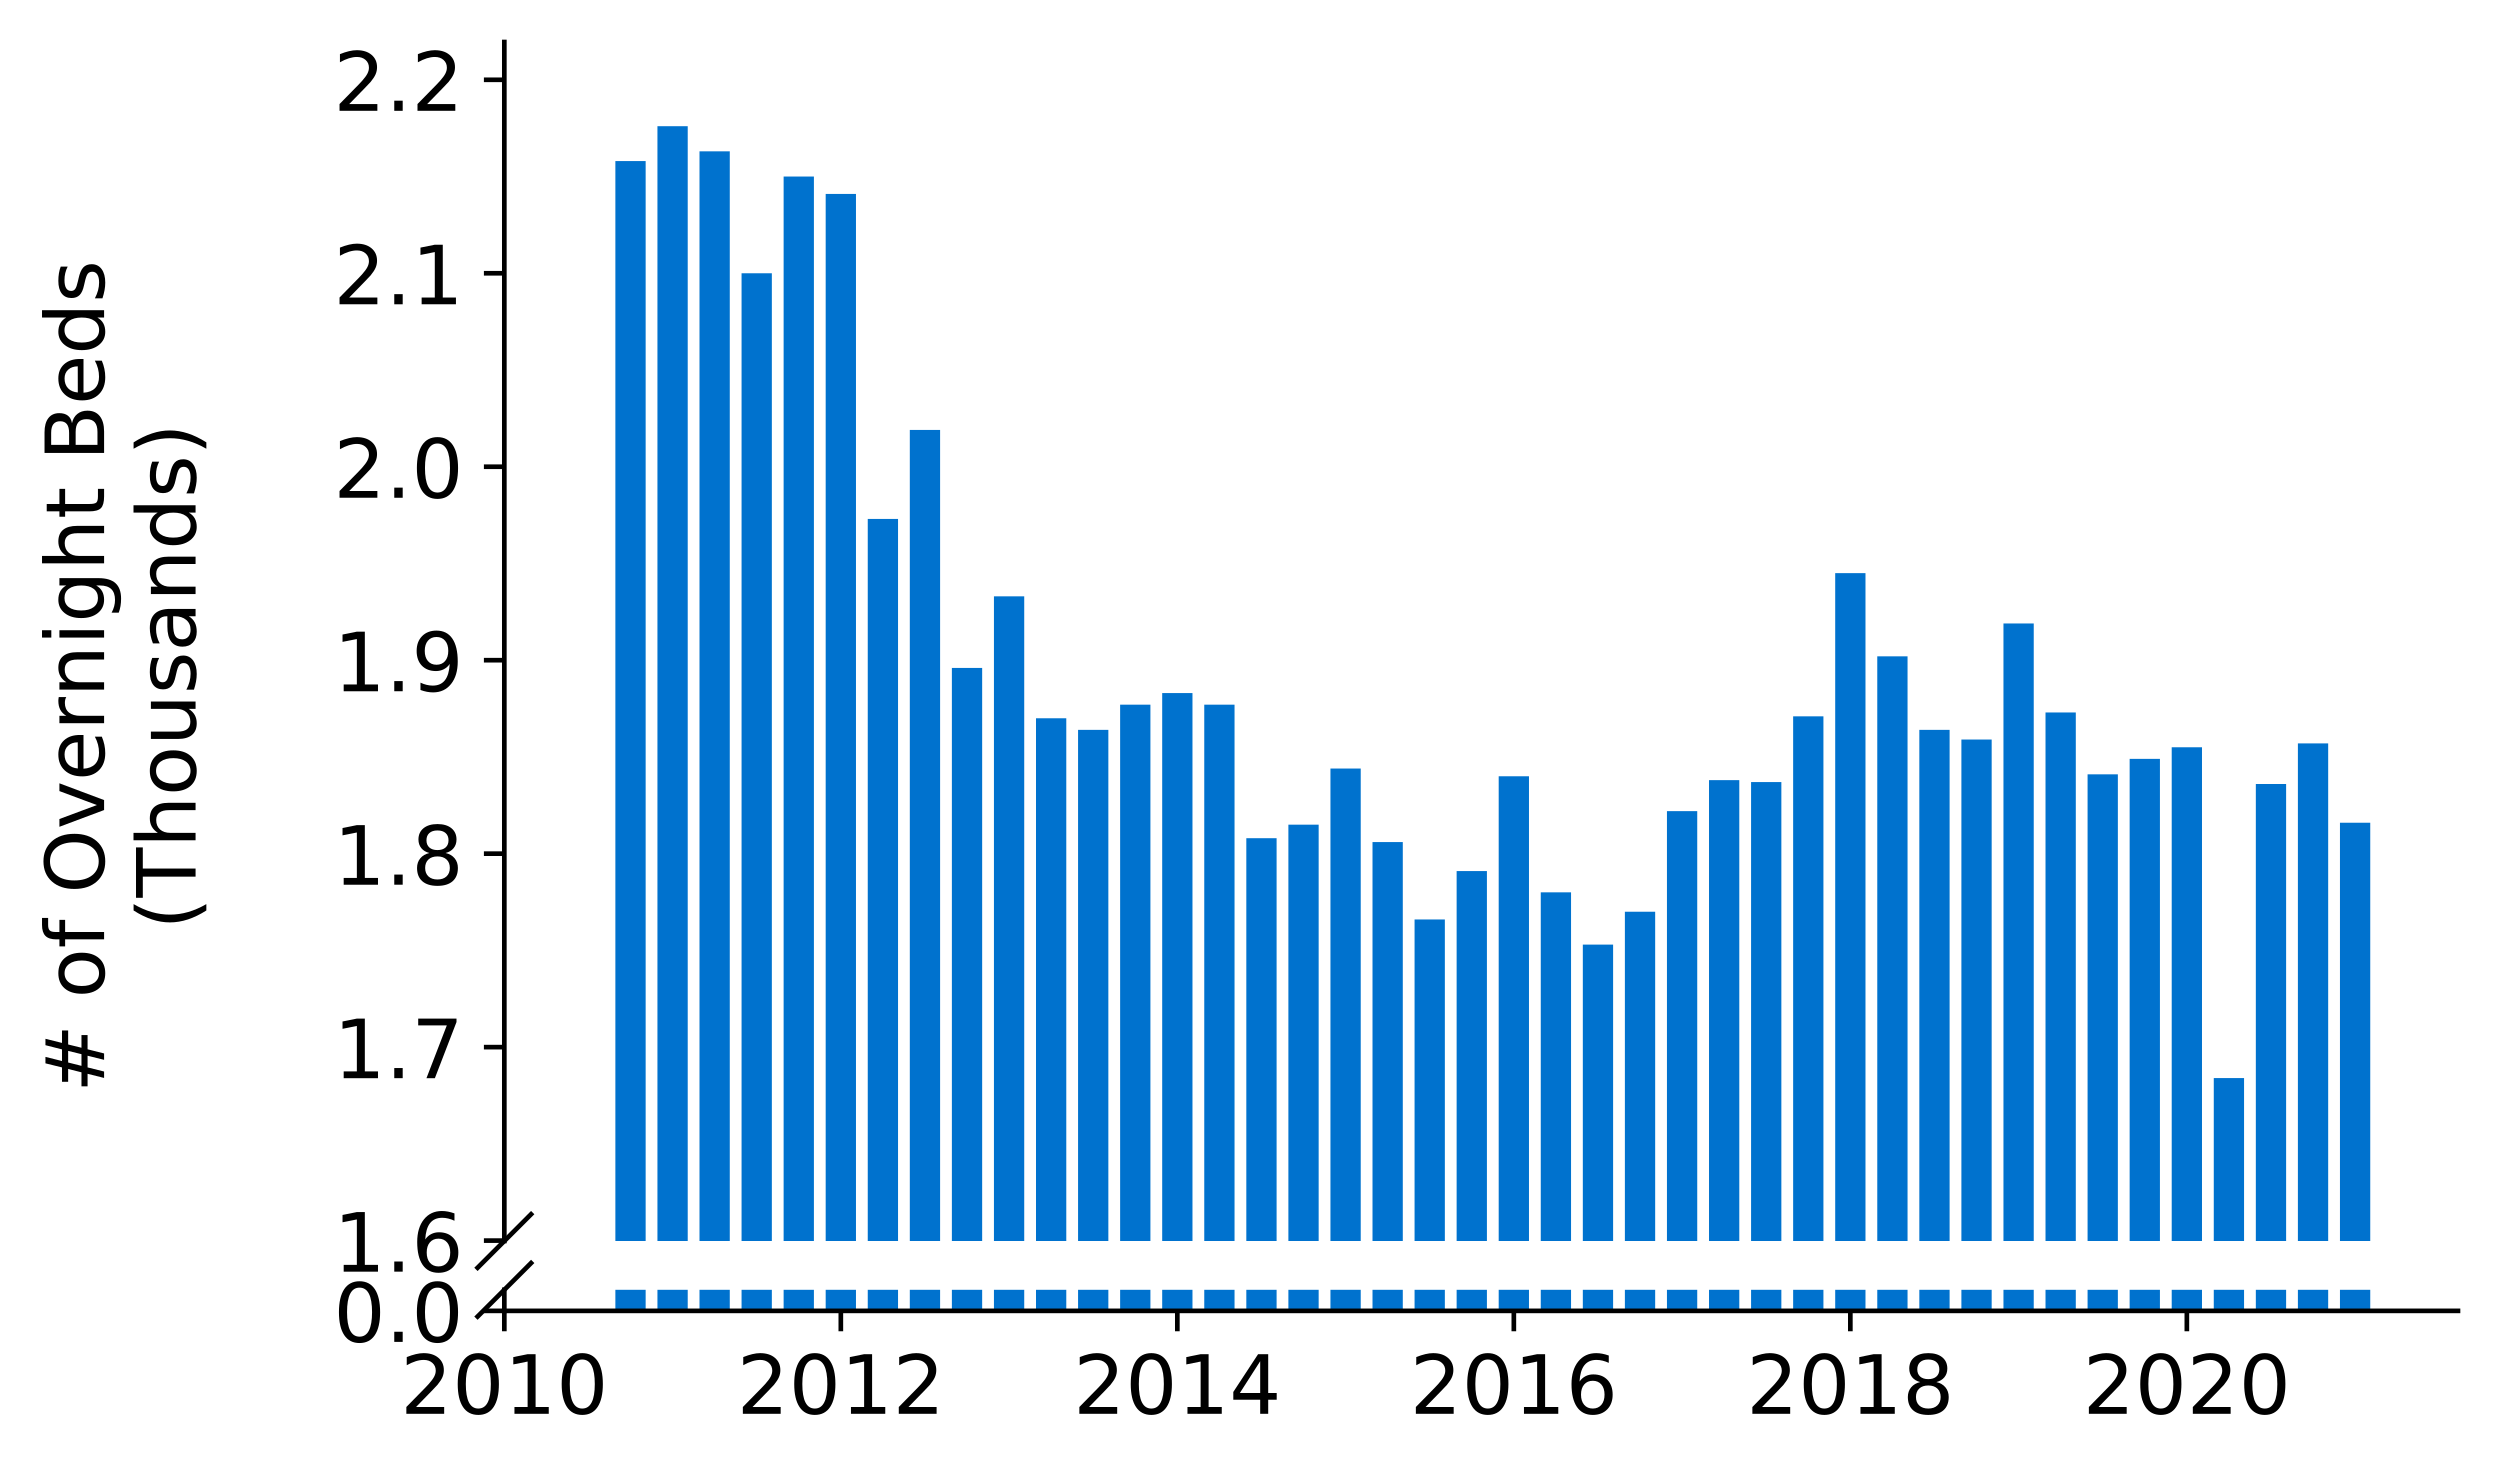 <?xml version="1.0" encoding="utf-8" standalone="no"?>
<!DOCTYPE svg PUBLIC "-//W3C//DTD SVG 1.1//EN"
  "http://www.w3.org/Graphics/SVG/1.1/DTD/svg11.dtd">
<!-- Created with matplotlib (https://matplotlib.org/) -->
<svg height="252.389pt" version="1.1" viewBox="0 0 428.426 252.389" width="428.426pt" xmlns="http://www.w3.org/2000/svg" xmlns:xlink="http://www.w3.org/1999/xlink">
 <defs>
  <style type="text/css">
*{stroke-linecap:butt;stroke-linejoin:round;}
  </style>
 </defs>
 <g id="figure_1">
  <g id="patch_1">
   <path d="M 0 252.389 
L 428.426 252.389 
L 428.426 0 
L 0 0 
z
" style="fill:#ffffff;"/>
  </g>
  <g id="axes_1">
   <g id="patch_2">
    <path d="M 86.426 212.67 
L 421.226 212.67 
L 421.226 7.2 
L 86.426 7.2 
z
" style="fill:#ffffff;"/>
   </g>
   <g id="patch_3">
    <path clip-path="url(#peb03b96dc3)" d="M 401 743.087 
L 406.19 743.087 
L 406.19 140.988 
L 401 140.988 
z
" style="fill:#0072ce;"/>
   </g>
   <g id="patch_4">
    <path clip-path="url(#peb03b96dc3)" d="M 393.791 743.087 
L 398.981 743.087 
L 398.981 127.394 
L 393.791 127.394 
z
" style="fill:#0072ce;"/>
   </g>
   <g id="patch_5">
    <path clip-path="url(#peb03b96dc3)" d="M 386.583 743.087 
L 391.773 743.087 
L 391.773 134.357 
L 386.583 134.357 
z
" style="fill:#0072ce;"/>
   </g>
   <g id="patch_6">
    <path clip-path="url(#peb03b96dc3)" d="M 379.375 743.087 
L 384.565 743.087 
L 384.565 184.753 
L 379.375 184.753 
z
" style="fill:#0072ce;"/>
   </g>
   <g id="patch_7">
    <path clip-path="url(#peb03b96dc3)" d="M 372.166 743.087 
L 377.356 743.087 
L 377.356 128.057 
L 372.166 128.057 
z
" style="fill:#0072ce;"/>
   </g>
   <g id="patch_8">
    <path clip-path="url(#peb03b96dc3)" d="M 364.958 743.087 
L 370.148 743.087 
L 370.148 130.047 
L 364.958 130.047 
z
" style="fill:#0072ce;"/>
   </g>
   <g id="patch_9">
    <path clip-path="url(#peb03b96dc3)" d="M 357.749 743.087 
L 362.939 743.087 
L 362.939 132.699 
L 357.749 132.699 
z
" style="fill:#0072ce;"/>
   </g>
   <g id="patch_10">
    <path clip-path="url(#peb03b96dc3)" d="M 350.541 743.087 
L 355.731 743.087 
L 355.731 122.09 
L 350.541 122.09 
z
" style="fill:#0072ce;"/>
   </g>
   <g id="patch_11">
    <path clip-path="url(#peb03b96dc3)" d="M 343.333 743.087 
L 348.523 743.087 
L 348.523 106.838 
L 343.333 106.838 
z
" style="fill:#0072ce;"/>
   </g>
   <g id="patch_12">
    <path clip-path="url(#peb03b96dc3)" d="M 336.124 743.087 
L 341.314 743.087 
L 341.314 126.731 
L 336.124 126.731 
z
" style="fill:#0072ce;"/>
   </g>
   <g id="patch_13">
    <path clip-path="url(#peb03b96dc3)" d="M 328.916 743.087 
L 334.106 743.087 
L 334.106 125.073 
L 328.916 125.073 
z
" style="fill:#0072ce;"/>
   </g>
   <g id="patch_14">
    <path clip-path="url(#peb03b96dc3)" d="M 321.708 743.087 
L 326.898 743.087 
L 326.898 112.475 
L 321.708 112.475 
z
" style="fill:#0072ce;"/>
   </g>
   <g id="patch_15">
    <path clip-path="url(#peb03b96dc3)" d="M 314.499 743.087 
L 319.689 743.087 
L 319.689 98.218 
L 314.499 98.218 
z
" style="fill:#0072ce;"/>
   </g>
   <g id="patch_16">
    <path clip-path="url(#peb03b96dc3)" d="M 307.291 743.087 
L 312.481 743.087 
L 312.481 122.753 
L 307.291 122.753 
z
" style="fill:#0072ce;"/>
   </g>
   <g id="patch_17">
    <path clip-path="url(#peb03b96dc3)" d="M 300.082 743.087 
L 305.272 743.087 
L 305.272 134.025 
L 300.082 134.025 
z
" style="fill:#0072ce;"/>
   </g>
   <g id="patch_18">
    <path clip-path="url(#peb03b96dc3)" d="M 292.874 743.087 
L 298.064 743.087 
L 298.064 133.694 
L 292.874 133.694 
z
" style="fill:#0072ce;"/>
   </g>
   <g id="patch_19">
    <path clip-path="url(#peb03b96dc3)" d="M 285.666 743.087 
L 290.856 743.087 
L 290.856 138.999 
L 285.666 138.999 
z
" style="fill:#0072ce;"/>
   </g>
   <g id="patch_20">
    <path clip-path="url(#peb03b96dc3)" d="M 278.457 743.087 
L 283.647 743.087 
L 283.647 156.239 
L 278.457 156.239 
z
" style="fill:#0072ce;"/>
   </g>
   <g id="patch_21">
    <path clip-path="url(#peb03b96dc3)" d="M 271.249 743.087 
L 276.439 743.087 
L 276.439 161.876 
L 271.249 161.876 
z
" style="fill:#0072ce;"/>
   </g>
   <g id="patch_22">
    <path clip-path="url(#peb03b96dc3)" d="M 264.041 743.087 
L 269.231 743.087 
L 269.231 152.924 
L 264.041 152.924 
z
" style="fill:#0072ce;"/>
   </g>
   <g id="patch_23">
    <path clip-path="url(#peb03b96dc3)" d="M 256.832 743.087 
L 262.022 743.087 
L 262.022 133.031 
L 256.832 133.031 
z
" style="fill:#0072ce;"/>
   </g>
   <g id="patch_24">
    <path clip-path="url(#peb03b96dc3)" d="M 249.624 743.087 
L 254.814 743.087 
L 254.814 149.277 
L 249.624 149.277 
z
" style="fill:#0072ce;"/>
   </g>
   <g id="patch_25">
    <path clip-path="url(#peb03b96dc3)" d="M 242.415 743.087 
L 247.605 743.087 
L 247.605 157.566 
L 242.415 157.566 
z
" style="fill:#0072ce;"/>
   </g>
   <g id="patch_26">
    <path clip-path="url(#peb03b96dc3)" d="M 235.207 743.087 
L 240.397 743.087 
L 240.397 144.304 
L 235.207 144.304 
z
" style="fill:#0072ce;"/>
   </g>
   <g id="patch_27">
    <path clip-path="url(#peb03b96dc3)" d="M 227.999 743.087 
L 233.189 743.087 
L 233.189 131.705 
L 227.999 131.705 
z
" style="fill:#0072ce;"/>
   </g>
   <g id="patch_28">
    <path clip-path="url(#peb03b96dc3)" d="M 220.79 743.087 
L 225.98 743.087 
L 225.98 141.32 
L 220.79 141.32 
z
" style="fill:#0072ce;"/>
   </g>
   <g id="patch_29">
    <path clip-path="url(#peb03b96dc3)" d="M 213.582 743.087 
L 218.772 743.087 
L 218.772 143.64 
L 213.582 143.64 
z
" style="fill:#0072ce;"/>
   </g>
   <g id="patch_30">
    <path clip-path="url(#peb03b96dc3)" d="M 206.374 743.087 
L 211.564 743.087 
L 211.564 120.763 
L 206.374 120.763 
z
" style="fill:#0072ce;"/>
   </g>
   <g id="patch_31">
    <path clip-path="url(#peb03b96dc3)" d="M 199.165 743.087 
L 204.355 743.087 
L 204.355 118.774 
L 199.165 118.774 
z
" style="fill:#0072ce;"/>
   </g>
   <g id="patch_32">
    <path clip-path="url(#peb03b96dc3)" d="M 191.957 743.087 
L 197.147 743.087 
L 197.147 120.763 
L 191.957 120.763 
z
" style="fill:#0072ce;"/>
   </g>
   <g id="patch_33">
    <path clip-path="url(#peb03b96dc3)" d="M 184.748 743.087 
L 189.939 743.087 
L 189.939 125.073 
L 184.748 125.073 
z
" style="fill:#0072ce;"/>
   </g>
   <g id="patch_34">
    <path clip-path="url(#peb03b96dc3)" d="M 177.54 743.087 
L 182.73 743.087 
L 182.73 123.084 
L 177.54 123.084 
z
" style="fill:#0072ce;"/>
   </g>
   <g id="patch_35">
    <path clip-path="url(#peb03b96dc3)" d="M 170.332 743.087 
L 175.522 743.087 
L 175.522 102.196 
L 170.332 102.196 
z
" style="fill:#0072ce;"/>
   </g>
   <g id="patch_36">
    <path clip-path="url(#peb03b96dc3)" d="M 163.123 743.087 
L 168.313 743.087 
L 168.313 114.464 
L 163.123 114.464 
z
" style="fill:#0072ce;"/>
   </g>
   <g id="patch_37">
    <path clip-path="url(#peb03b96dc3)" d="M 155.915 743.087 
L 161.105 743.087 
L 161.105 73.683 
L 155.915 73.683 
z
" style="fill:#0072ce;"/>
   </g>
   <g id="patch_38">
    <path clip-path="url(#peb03b96dc3)" d="M 148.707 743.087 
L 153.897 743.087 
L 153.897 88.934 
L 148.707 88.934 
z
" style="fill:#0072ce;"/>
   </g>
   <g id="patch_39">
    <path clip-path="url(#peb03b96dc3)" d="M 141.498 743.087 
L 146.688 743.087 
L 146.688 33.233 
L 141.498 33.233 
z
" style="fill:#0072ce;"/>
   </g>
   <g id="patch_40">
    <path clip-path="url(#peb03b96dc3)" d="M 134.29 743.087 
L 139.48 743.087 
L 139.48 30.25 
L 134.29 30.25 
z
" style="fill:#0072ce;"/>
   </g>
   <g id="patch_41">
    <path clip-path="url(#peb03b96dc3)" d="M 127.082 743.087 
L 132.272 743.087 
L 132.272 46.827 
L 127.082 46.827 
z
" style="fill:#0072ce;"/>
   </g>
   <g id="patch_42">
    <path clip-path="url(#peb03b96dc3)" d="M 119.873 743.087 
L 125.063 743.087 
L 125.063 25.939 
L 119.873 25.939 
z
" style="fill:#0072ce;"/>
   </g>
   <g id="patch_43">
    <path clip-path="url(#peb03b96dc3)" d="M 112.665 743.087 
L 117.855 743.087 
L 117.855 21.629 
L 112.665 21.629 
z
" style="fill:#0072ce;"/>
   </g>
   <g id="patch_44">
    <path clip-path="url(#peb03b96dc3)" d="M 105.456 743.087 
L 110.646 743.087 
L 110.646 27.597 
L 105.456 27.597 
z
" style="fill:#0072ce;"/>
   </g>
   <g id="matplotlib.axis_1">
    <g id="xtick_1"/>
    <g id="xtick_2"/>
    <g id="xtick_3"/>
    <g id="xtick_4"/>
    <g id="xtick_5"/>
    <g id="xtick_6"/>
   </g>
   <g id="matplotlib.axis_2">
    <g id="ytick_1">
     <g id="line2d_1">
      <defs>
       <path d="M 0 0 
L -3.5 0 
" id="mc87a496e4c" style="stroke:#000000;stroke-width:0.8;"/>
      </defs>
      <g>
       <use style="stroke:#000000;stroke-width:0.8;" x="86.426" xlink:href="#mc87a496e4c" y="212.603"/>
      </g>
     </g>
     <g id="text_1">
      <!-- 1.6 -->
      <defs>
       <path d="M 12.406 8.297 
L 28.516 8.297 
L 28.516 63.922 
L 10.984 60.406 
L 10.984 69.391 
L 28.422 72.906 
L 38.281 72.906 
L 38.281 8.297 
L 54.391 8.297 
L 54.391 0 
L 12.406 0 
z
" id="DejaVuSans-49"/>
       <path d="M 10.688 12.406 
L 21 12.406 
L 21 0 
L 10.688 0 
z
" id="DejaVuSans-46"/>
       <path d="M 33.016 40.375 
Q 26.375 40.375 22.484 35.828 
Q 18.609 31.297 18.609 23.391 
Q 18.609 15.531 22.484 10.953 
Q 26.375 6.391 33.016 6.391 
Q 39.656 6.391 43.531 10.953 
Q 47.406 15.531 47.406 23.391 
Q 47.406 31.297 43.531 35.828 
Q 39.656 40.375 33.016 40.375 
z
M 52.594 71.297 
L 52.594 62.312 
Q 48.875 64.062 45.094 64.984 
Q 41.312 65.922 37.594 65.922 
Q 27.828 65.922 22.672 59.328 
Q 17.531 52.734 16.797 39.406 
Q 19.672 43.656 24.016 45.922 
Q 28.375 48.188 33.594 48.188 
Q 44.578 48.188 50.953 41.516 
Q 57.328 34.859 57.328 23.391 
Q 57.328 12.156 50.688 5.359 
Q 44.047 -1.422 33.016 -1.422 
Q 20.359 -1.422 13.672 8.266 
Q 6.984 17.969 6.984 36.375 
Q 6.984 53.656 15.188 63.938 
Q 23.391 74.219 37.203 74.219 
Q 40.922 74.219 44.703 73.484 
Q 48.484 72.75 52.594 71.297 
z
" id="DejaVuSans-54"/>
      </defs>
      <g transform="translate(57.162 217.922)scale(0.14 -0.14)">
       <use xlink:href="#DejaVuSans-49"/>
       <use x="63.623" xlink:href="#DejaVuSans-46"/>
       <use x="95.41" xlink:href="#DejaVuSans-54"/>
      </g>
     </g>
    </g>
    <g id="ytick_2">
     <g id="line2d_2">
      <g>
       <use style="stroke:#000000;stroke-width:0.8;" x="86.426" xlink:href="#mc87a496e4c" y="179.448"/>
      </g>
     </g>
     <g id="text_2">
      <!-- 1.7 -->
      <defs>
       <path d="M 8.203 72.906 
L 55.078 72.906 
L 55.078 68.703 
L 28.609 0 
L 18.312 0 
L 43.219 64.594 
L 8.203 64.594 
z
" id="DejaVuSans-55"/>
      </defs>
      <g transform="translate(57.162 184.767)scale(0.14 -0.14)">
       <use xlink:href="#DejaVuSans-49"/>
       <use x="63.623" xlink:href="#DejaVuSans-46"/>
       <use x="95.41" xlink:href="#DejaVuSans-55"/>
      </g>
     </g>
    </g>
    <g id="ytick_3">
     <g id="line2d_3">
      <g>
       <use style="stroke:#000000;stroke-width:0.8;" x="86.426" xlink:href="#mc87a496e4c" y="146.293"/>
      </g>
     </g>
     <g id="text_3">
      <!-- 1.8 -->
      <defs>
       <path d="M 31.781 34.625 
Q 24.75 34.625 20.719 30.859 
Q 16.703 27.094 16.703 20.516 
Q 16.703 13.922 20.719 10.156 
Q 24.75 6.391 31.781 6.391 
Q 38.812 6.391 42.859 10.172 
Q 46.922 13.969 46.922 20.516 
Q 46.922 27.094 42.891 30.859 
Q 38.875 34.625 31.781 34.625 
z
M 21.922 38.812 
Q 15.578 40.375 12.031 44.719 
Q 8.5 49.078 8.5 55.328 
Q 8.5 64.062 14.719 69.141 
Q 20.953 74.219 31.781 74.219 
Q 42.672 74.219 48.875 69.141 
Q 55.078 64.062 55.078 55.328 
Q 55.078 49.078 51.531 44.719 
Q 48 40.375 41.703 38.812 
Q 48.828 37.156 52.797 32.312 
Q 56.781 27.484 56.781 20.516 
Q 56.781 9.906 50.312 4.234 
Q 43.844 -1.422 31.781 -1.422 
Q 19.734 -1.422 13.25 4.234 
Q 6.781 9.906 6.781 20.516 
Q 6.781 27.484 10.781 32.312 
Q 14.797 37.156 21.922 38.812 
z
M 18.312 54.391 
Q 18.312 48.734 21.844 45.562 
Q 25.391 42.391 31.781 42.391 
Q 38.141 42.391 41.719 45.562 
Q 45.312 48.734 45.312 54.391 
Q 45.312 60.062 41.719 63.234 
Q 38.141 66.406 31.781 66.406 
Q 25.391 66.406 21.844 63.234 
Q 18.312 60.062 18.312 54.391 
z
" id="DejaVuSans-56"/>
      </defs>
      <g transform="translate(57.162 151.612)scale(0.14 -0.14)">
       <use xlink:href="#DejaVuSans-49"/>
       <use x="63.623" xlink:href="#DejaVuSans-46"/>
       <use x="95.41" xlink:href="#DejaVuSans-56"/>
      </g>
     </g>
    </g>
    <g id="ytick_4">
     <g id="line2d_4">
      <g>
       <use style="stroke:#000000;stroke-width:0.8;" x="86.426" xlink:href="#mc87a496e4c" y="113.138"/>
      </g>
     </g>
     <g id="text_4">
      <!-- 1.9 -->
      <defs>
       <path d="M 10.984 1.516 
L 10.984 10.5 
Q 14.703 8.734 18.5 7.812 
Q 22.312 6.891 25.984 6.891 
Q 35.75 6.891 40.891 13.453 
Q 46.047 20.016 46.781 33.406 
Q 43.953 29.203 39.594 26.953 
Q 35.25 24.703 29.984 24.703 
Q 19.047 24.703 12.672 31.312 
Q 6.297 37.938 6.297 49.422 
Q 6.297 60.641 12.938 67.422 
Q 19.578 74.219 30.609 74.219 
Q 43.266 74.219 49.922 64.516 
Q 56.594 54.828 56.594 36.375 
Q 56.594 19.141 48.406 8.859 
Q 40.234 -1.422 26.422 -1.422 
Q 22.703 -1.422 18.891 -0.688 
Q 15.094 0.047 10.984 1.516 
z
M 30.609 32.422 
Q 37.25 32.422 41.125 36.953 
Q 45.016 41.5 45.016 49.422 
Q 45.016 57.281 41.125 61.844 
Q 37.25 66.406 30.609 66.406 
Q 23.969 66.406 20.094 61.844 
Q 16.219 57.281 16.219 49.422 
Q 16.219 41.5 20.094 36.953 
Q 23.969 32.422 30.609 32.422 
z
" id="DejaVuSans-57"/>
      </defs>
      <g transform="translate(57.162 118.457)scale(0.14 -0.14)">
       <use xlink:href="#DejaVuSans-49"/>
       <use x="63.623" xlink:href="#DejaVuSans-46"/>
       <use x="95.41" xlink:href="#DejaVuSans-57"/>
      </g>
     </g>
    </g>
    <g id="ytick_5">
     <g id="line2d_5">
      <g>
       <use style="stroke:#000000;stroke-width:0.8;" x="86.426" xlink:href="#mc87a496e4c" y="79.982"/>
      </g>
     </g>
     <g id="text_5">
      <!-- 2.0 -->
      <defs>
       <path d="M 19.188 8.297 
L 53.609 8.297 
L 53.609 0 
L 7.328 0 
L 7.328 8.297 
Q 12.938 14.109 22.625 23.891 
Q 32.328 33.688 34.812 36.531 
Q 39.547 41.844 41.422 45.531 
Q 43.312 49.219 43.312 52.781 
Q 43.312 58.594 39.234 62.25 
Q 35.156 65.922 28.609 65.922 
Q 23.969 65.922 18.812 64.312 
Q 13.672 62.703 7.812 59.422 
L 7.812 69.391 
Q 13.766 71.781 18.938 73 
Q 24.125 74.219 28.422 74.219 
Q 39.75 74.219 46.484 68.547 
Q 53.219 62.891 53.219 53.422 
Q 53.219 48.922 51.531 44.891 
Q 49.859 40.875 45.406 35.406 
Q 44.188 33.984 37.641 27.219 
Q 31.109 20.453 19.188 8.297 
z
" id="DejaVuSans-50"/>
       <path d="M 31.781 66.406 
Q 24.172 66.406 20.328 58.906 
Q 16.5 51.422 16.5 36.375 
Q 16.5 21.391 20.328 13.891 
Q 24.172 6.391 31.781 6.391 
Q 39.453 6.391 43.281 13.891 
Q 47.125 21.391 47.125 36.375 
Q 47.125 51.422 43.281 58.906 
Q 39.453 66.406 31.781 66.406 
z
M 31.781 74.219 
Q 44.047 74.219 50.516 64.516 
Q 56.984 54.828 56.984 36.375 
Q 56.984 17.969 50.516 8.266 
Q 44.047 -1.422 31.781 -1.422 
Q 19.531 -1.422 13.062 8.266 
Q 6.594 17.969 6.594 36.375 
Q 6.594 54.828 13.062 64.516 
Q 19.531 74.219 31.781 74.219 
z
" id="DejaVuSans-48"/>
      </defs>
      <g transform="translate(57.162 85.301)scale(0.14 -0.14)">
       <use xlink:href="#DejaVuSans-50"/>
       <use x="63.623" xlink:href="#DejaVuSans-46"/>
       <use x="95.41" xlink:href="#DejaVuSans-48"/>
      </g>
     </g>
    </g>
    <g id="ytick_6">
     <g id="line2d_6">
      <g>
       <use style="stroke:#000000;stroke-width:0.8;" x="86.426" xlink:href="#mc87a496e4c" y="46.827"/>
      </g>
     </g>
     <g id="text_6">
      <!-- 2.1 -->
      <g transform="translate(57.162 52.146)scale(0.14 -0.14)">
       <use xlink:href="#DejaVuSans-50"/>
       <use x="63.623" xlink:href="#DejaVuSans-46"/>
       <use x="95.41" xlink:href="#DejaVuSans-49"/>
      </g>
     </g>
    </g>
    <g id="ytick_7">
     <g id="line2d_7">
      <g>
       <use style="stroke:#000000;stroke-width:0.8;" x="86.426" xlink:href="#mc87a496e4c" y="13.672"/>
      </g>
     </g>
     <g id="text_7">
      <!-- 2.2 -->
      <g transform="translate(57.162 18.991)scale(0.14 -0.14)">
       <use xlink:href="#DejaVuSans-50"/>
       <use x="63.623" xlink:href="#DejaVuSans-46"/>
       <use x="95.41" xlink:href="#DejaVuSans-50"/>
      </g>
     </g>
    </g>
   </g>
   <g id="line2d_8">
    <path d="M 81.844 217.252 
L 91.008 208.088 
" style="fill:none;stroke:#000000;stroke-linecap:square;stroke-width:0.8;"/>
   </g>
   <g id="patch_45">
    <path d="M 86.426 212.67 
L 86.426 7.2 
" style="fill:none;stroke:#000000;stroke-linecap:square;stroke-linejoin:miter;stroke-width:0.8;"/>
   </g>
  </g>
  <g id="axes_2">
   <g id="patch_46">
    <path d="M 86.426 224.64 
L 421.226 224.64 
L 421.226 221.033 
L 86.426 221.033 
z
" style="fill:#ffffff;"/>
   </g>
   <g id="patch_47">
    <path clip-path="url(#pe33163fb9b)" d="M 401 224.64 
L 406.19 224.64 
L 406.19 -377.459 
L 401 -377.459 
z
" style="fill:#0072ce;"/>
   </g>
   <g id="patch_48">
    <path clip-path="url(#pe33163fb9b)" d="M 393.791 224.64 
L 398.981 224.64 
L 398.981 -391.053 
L 393.791 -391.053 
z
" style="fill:#0072ce;"/>
   </g>
   <g id="patch_49">
    <path clip-path="url(#pe33163fb9b)" d="M 386.583 224.64 
L 391.773 224.64 
L 391.773 -384.09 
L 386.583 -384.09 
z
" style="fill:#0072ce;"/>
   </g>
   <g id="patch_50">
    <path clip-path="url(#pe33163fb9b)" d="M 379.375 224.64 
L 384.565 224.64 
L 384.565 -333.694 
L 379.375 -333.694 
z
" style="fill:#0072ce;"/>
   </g>
   <g id="patch_51">
    <path clip-path="url(#pe33163fb9b)" d="M 372.166 224.64 
L 377.356 224.64 
L 377.356 -390.39 
L 372.166 -390.39 
z
" style="fill:#0072ce;"/>
   </g>
   <g id="patch_52">
    <path clip-path="url(#pe33163fb9b)" d="M 364.958 224.64 
L 370.148 224.64 
L 370.148 -388.4 
L 364.958 -388.4 
z
" style="fill:#0072ce;"/>
   </g>
   <g id="patch_53">
    <path clip-path="url(#pe33163fb9b)" d="M 357.749 224.64 
L 362.939 224.64 
L 362.939 -385.748 
L 357.749 -385.748 
z
" style="fill:#0072ce;"/>
   </g>
   <g id="patch_54">
    <path clip-path="url(#pe33163fb9b)" d="M 350.541 224.64 
L 355.731 224.64 
L 355.731 -396.358 
L 350.541 -396.358 
z
" style="fill:#0072ce;"/>
   </g>
   <g id="patch_55">
    <path clip-path="url(#pe33163fb9b)" d="M 343.333 224.64 
L 348.523 224.64 
L 348.523 -411.609 
L 343.333 -411.609 
z
" style="fill:#0072ce;"/>
   </g>
   <g id="patch_56">
    <path clip-path="url(#pe33163fb9b)" d="M 336.124 224.64 
L 341.314 224.64 
L 341.314 -391.716 
L 336.124 -391.716 
z
" style="fill:#0072ce;"/>
   </g>
   <g id="patch_57">
    <path clip-path="url(#pe33163fb9b)" d="M 328.916 224.64 
L 334.106 224.64 
L 334.106 -393.374 
L 328.916 -393.374 
z
" style="fill:#0072ce;"/>
   </g>
   <g id="patch_58">
    <path clip-path="url(#pe33163fb9b)" d="M 321.708 224.64 
L 326.898 224.64 
L 326.898 -405.973 
L 321.708 -405.973 
z
" style="fill:#0072ce;"/>
   </g>
   <g id="patch_59">
    <path clip-path="url(#pe33163fb9b)" d="M 314.499 224.64 
L 319.689 224.64 
L 319.689 -420.229 
L 314.499 -420.229 
z
" style="fill:#0072ce;"/>
   </g>
   <g id="patch_60">
    <path clip-path="url(#pe33163fb9b)" d="M 307.291 224.64 
L 312.481 224.64 
L 312.481 -395.694 
L 307.291 -395.694 
z
" style="fill:#0072ce;"/>
   </g>
   <g id="patch_61">
    <path clip-path="url(#pe33163fb9b)" d="M 300.082 224.64 
L 305.272 224.64 
L 305.272 -384.422 
L 300.082 -384.422 
z
" style="fill:#0072ce;"/>
   </g>
   <g id="patch_62">
    <path clip-path="url(#pe33163fb9b)" d="M 292.874 224.64 
L 298.064 224.64 
L 298.064 -384.753 
L 292.874 -384.753 
z
" style="fill:#0072ce;"/>
   </g>
   <g id="patch_63">
    <path clip-path="url(#pe33163fb9b)" d="M 285.666 224.64 
L 290.856 224.64 
L 290.856 -379.448 
L 285.666 -379.448 
z
" style="fill:#0072ce;"/>
   </g>
   <g id="patch_64">
    <path clip-path="url(#pe33163fb9b)" d="M 278.457 224.64 
L 283.647 224.64 
L 283.647 -362.208 
L 278.457 -362.208 
z
" style="fill:#0072ce;"/>
   </g>
   <g id="patch_65">
    <path clip-path="url(#pe33163fb9b)" d="M 271.249 224.64 
L 276.439 224.64 
L 276.439 -356.571 
L 271.249 -356.571 
z
" style="fill:#0072ce;"/>
   </g>
   <g id="patch_66">
    <path clip-path="url(#pe33163fb9b)" d="M 264.041 224.64 
L 269.231 224.64 
L 269.231 -365.523 
L 264.041 -365.523 
z
" style="fill:#0072ce;"/>
   </g>
   <g id="patch_67">
    <path clip-path="url(#pe33163fb9b)" d="M 256.832 224.64 
L 262.022 224.64 
L 262.022 -385.416 
L 256.832 -385.416 
z
" style="fill:#0072ce;"/>
   </g>
   <g id="patch_68">
    <path clip-path="url(#pe33163fb9b)" d="M 249.624 224.64 
L 254.814 224.64 
L 254.814 -369.17 
L 249.624 -369.17 
z
" style="fill:#0072ce;"/>
   </g>
   <g id="patch_69">
    <path clip-path="url(#pe33163fb9b)" d="M 242.415 224.64 
L 247.605 224.64 
L 247.605 -360.881 
L 242.415 -360.881 
z
" style="fill:#0072ce;"/>
   </g>
   <g id="patch_70">
    <path clip-path="url(#pe33163fb9b)" d="M 235.207 224.64 
L 240.397 224.64 
L 240.397 -374.144 
L 235.207 -374.144 
z
" style="fill:#0072ce;"/>
   </g>
   <g id="patch_71">
    <path clip-path="url(#pe33163fb9b)" d="M 227.999 224.64 
L 233.189 224.64 
L 233.189 -386.743 
L 227.999 -386.743 
z
" style="fill:#0072ce;"/>
   </g>
   <g id="patch_72">
    <path clip-path="url(#pe33163fb9b)" d="M 220.79 224.64 
L 225.98 224.64 
L 225.98 -377.128 
L 220.79 -377.128 
z
" style="fill:#0072ce;"/>
   </g>
   <g id="patch_73">
    <path clip-path="url(#pe33163fb9b)" d="M 213.582 224.64 
L 218.772 224.64 
L 218.772 -374.807 
L 213.582 -374.807 
z
" style="fill:#0072ce;"/>
   </g>
   <g id="patch_74">
    <path clip-path="url(#pe33163fb9b)" d="M 206.374 224.64 
L 211.564 224.64 
L 211.564 -397.684 
L 206.374 -397.684 
z
" style="fill:#0072ce;"/>
   </g>
   <g id="patch_75">
    <path clip-path="url(#pe33163fb9b)" d="M 199.165 224.64 
L 204.355 224.64 
L 204.355 -399.673 
L 199.165 -399.673 
z
" style="fill:#0072ce;"/>
   </g>
   <g id="patch_76">
    <path clip-path="url(#pe33163fb9b)" d="M 191.957 224.64 
L 197.147 224.64 
L 197.147 -397.684 
L 191.957 -397.684 
z
" style="fill:#0072ce;"/>
   </g>
   <g id="patch_77">
    <path clip-path="url(#pe33163fb9b)" d="M 184.748 224.64 
L 189.939 224.64 
L 189.939 -393.374 
L 184.748 -393.374 
z
" style="fill:#0072ce;"/>
   </g>
   <g id="patch_78">
    <path clip-path="url(#pe33163fb9b)" d="M 177.54 224.64 
L 182.73 224.64 
L 182.73 -395.363 
L 177.54 -395.363 
z
" style="fill:#0072ce;"/>
   </g>
   <g id="patch_79">
    <path clip-path="url(#pe33163fb9b)" d="M 170.332 224.64 
L 175.522 224.64 
L 175.522 -416.251 
L 170.332 -416.251 
z
" style="fill:#0072ce;"/>
   </g>
   <g id="patch_80">
    <path clip-path="url(#pe33163fb9b)" d="M 163.123 224.64 
L 168.313 224.64 
L 168.313 -403.983 
L 163.123 -403.983 
z
" style="fill:#0072ce;"/>
   </g>
   <g id="patch_81">
    <path clip-path="url(#pe33163fb9b)" d="M 155.915 224.64 
L 161.105 224.64 
L 161.105 -444.764 
L 155.915 -444.764 
z
" style="fill:#0072ce;"/>
   </g>
   <g id="patch_82">
    <path clip-path="url(#pe33163fb9b)" d="M 148.707 224.64 
L 153.897 224.64 
L 153.897 -429.513 
L 148.707 -429.513 
z
" style="fill:#0072ce;"/>
   </g>
   <g id="patch_83">
    <path clip-path="url(#pe33163fb9b)" d="M 141.498 224.64 
L 146.688 224.64 
L 146.688 -485.214 
L 141.498 -485.214 
z
" style="fill:#0072ce;"/>
   </g>
   <g id="patch_84">
    <path clip-path="url(#pe33163fb9b)" d="M 134.29 224.64 
L 139.48 224.64 
L 139.48 -488.198 
L 134.29 -488.198 
z
" style="fill:#0072ce;"/>
   </g>
   <g id="patch_85">
    <path clip-path="url(#pe33163fb9b)" d="M 127.082 224.64 
L 132.272 224.64 
L 132.272 -471.62 
L 127.082 -471.62 
z
" style="fill:#0072ce;"/>
   </g>
   <g id="patch_86">
    <path clip-path="url(#pe33163fb9b)" d="M 119.873 224.64 
L 125.063 224.64 
L 125.063 -492.508 
L 119.873 -492.508 
z
" style="fill:#0072ce;"/>
   </g>
   <g id="patch_87">
    <path clip-path="url(#pe33163fb9b)" d="M 112.665 224.64 
L 117.855 224.64 
L 117.855 -496.818 
L 112.665 -496.818 
z
" style="fill:#0072ce;"/>
   </g>
   <g id="patch_88">
    <path clip-path="url(#pe33163fb9b)" d="M 105.456 224.64 
L 110.646 224.64 
L 110.646 -490.85 
L 105.456 -490.85 
z
" style="fill:#0072ce;"/>
   </g>
   <g id="matplotlib.axis_3">
    <g id="xtick_7">
     <g id="line2d_9">
      <defs>
       <path d="M 0 0 
L 0 3.5 
" id="mda09b1851f" style="stroke:#000000;stroke-width:0.8;"/>
      </defs>
      <g>
       <use style="stroke:#000000;stroke-width:0.8;" x="86.426" xlink:href="#mda09b1851f" y="224.64"/>
      </g>
     </g>
     <g id="text_8">
      <!-- 2010 -->
      <g transform="translate(68.611 242.278)scale(0.14 -0.14)">
       <use xlink:href="#DejaVuSans-50"/>
       <use x="63.623" xlink:href="#DejaVuSans-48"/>
       <use x="127.246" xlink:href="#DejaVuSans-49"/>
       <use x="190.869" xlink:href="#DejaVuSans-48"/>
      </g>
     </g>
    </g>
    <g id="xtick_8">
     <g id="line2d_10">
      <g>
       <use style="stroke:#000000;stroke-width:0.8;" x="144.093" xlink:href="#mda09b1851f" y="224.64"/>
      </g>
     </g>
     <g id="text_9">
      <!-- 2012 -->
      <g transform="translate(126.278 242.278)scale(0.14 -0.14)">
       <use xlink:href="#DejaVuSans-50"/>
       <use x="63.623" xlink:href="#DejaVuSans-48"/>
       <use x="127.246" xlink:href="#DejaVuSans-49"/>
       <use x="190.869" xlink:href="#DejaVuSans-50"/>
      </g>
     </g>
    </g>
    <g id="xtick_9">
     <g id="line2d_11">
      <g>
       <use style="stroke:#000000;stroke-width:0.8;" x="201.76" xlink:href="#mda09b1851f" y="224.64"/>
      </g>
     </g>
     <g id="text_10">
      <!-- 2014 -->
      <defs>
       <path d="M 37.797 64.312 
L 12.891 25.391 
L 37.797 25.391 
z
M 35.203 72.906 
L 47.609 72.906 
L 47.609 25.391 
L 58.016 25.391 
L 58.016 17.188 
L 47.609 17.188 
L 47.609 0 
L 37.797 0 
L 37.797 17.188 
L 4.891 17.188 
L 4.891 26.703 
z
" id="DejaVuSans-52"/>
      </defs>
      <g transform="translate(183.945 242.278)scale(0.14 -0.14)">
       <use xlink:href="#DejaVuSans-50"/>
       <use x="63.623" xlink:href="#DejaVuSans-48"/>
       <use x="127.246" xlink:href="#DejaVuSans-49"/>
       <use x="190.869" xlink:href="#DejaVuSans-52"/>
      </g>
     </g>
    </g>
    <g id="xtick_10">
     <g id="line2d_12">
      <g>
       <use style="stroke:#000000;stroke-width:0.8;" x="259.427" xlink:href="#mda09b1851f" y="224.64"/>
      </g>
     </g>
     <g id="text_11">
      <!-- 2016 -->
      <g transform="translate(241.612 242.278)scale(0.14 -0.14)">
       <use xlink:href="#DejaVuSans-50"/>
       <use x="63.623" xlink:href="#DejaVuSans-48"/>
       <use x="127.246" xlink:href="#DejaVuSans-49"/>
       <use x="190.869" xlink:href="#DejaVuSans-54"/>
      </g>
     </g>
    </g>
    <g id="xtick_11">
     <g id="line2d_13">
      <g>
       <use style="stroke:#000000;stroke-width:0.8;" x="317.094" xlink:href="#mda09b1851f" y="224.64"/>
      </g>
     </g>
     <g id="text_12">
      <!-- 2018 -->
      <g transform="translate(299.279 242.278)scale(0.14 -0.14)">
       <use xlink:href="#DejaVuSans-50"/>
       <use x="63.623" xlink:href="#DejaVuSans-48"/>
       <use x="127.246" xlink:href="#DejaVuSans-49"/>
       <use x="190.869" xlink:href="#DejaVuSans-56"/>
      </g>
     </g>
    </g>
    <g id="xtick_12">
     <g id="line2d_14">
      <g>
       <use style="stroke:#000000;stroke-width:0.8;" x="374.761" xlink:href="#mda09b1851f" y="224.64"/>
      </g>
     </g>
     <g id="text_13">
      <!-- 2020 -->
      <g transform="translate(356.946 242.278)scale(0.14 -0.14)">
       <use xlink:href="#DejaVuSans-50"/>
       <use x="63.623" xlink:href="#DejaVuSans-48"/>
       <use x="127.246" xlink:href="#DejaVuSans-50"/>
       <use x="190.869" xlink:href="#DejaVuSans-48"/>
      </g>
     </g>
    </g>
   </g>
   <g id="matplotlib.axis_4">
    <g id="ytick_8">
     <g id="line2d_15">
      <g>
       <use style="stroke:#000000;stroke-width:0.8;" x="86.426" xlink:href="#mc87a496e4c" y="224.64"/>
      </g>
     </g>
     <g id="text_14">
      <!-- 0.0 -->
      <g transform="translate(57.162 229.959)scale(0.14 -0.14)">
       <use xlink:href="#DejaVuSans-48"/>
       <use x="63.623" xlink:href="#DejaVuSans-46"/>
       <use x="95.41" xlink:href="#DejaVuSans-48"/>
      </g>
     </g>
    </g>
   </g>
   <g id="line2d_16">
    <path d="M 81.844 225.615 
L 91.008 216.451 
" style="fill:none;stroke:#000000;stroke-linecap:square;stroke-width:0.8;"/>
   </g>
   <g id="patch_89">
    <path d="M 86.426 224.64 
L 86.426 221.033 
" style="fill:none;stroke:#000000;stroke-linecap:square;stroke-linejoin:miter;stroke-width:0.8;"/>
   </g>
   <g id="patch_90">
    <path d="M 86.426 224.64 
L 421.226 224.64 
" style="fill:none;stroke:#000000;stroke-linecap:square;stroke-linejoin:miter;stroke-width:0.8;"/>
   </g>
  </g>
  <g id="axes_3">
   <g id="patch_91">
    <path d="M 86.426 224.64 
L 421.226 224.64 
L 421.226 7.2 
L 86.426 7.2 
z
" style="fill:none;"/>
   </g>
   <g id="matplotlib.axis_5"/>
   <g id="matplotlib.axis_6">
    <g id="text_15">
     <!-- # of Overnight Beds -->
     <defs>
      <path d="M 51.125 44 
L 36.922 44 
L 32.812 27.688 
L 47.125 27.688 
z
M 43.797 71.781 
L 38.719 51.516 
L 52.984 51.516 
L 58.109 71.781 
L 65.922 71.781 
L 60.891 51.516 
L 76.125 51.516 
L 76.125 44 
L 58.984 44 
L 54.984 27.688 
L 70.516 27.688 
L 70.516 20.219 
L 53.078 20.219 
L 48 0 
L 40.188 0 
L 45.219 20.219 
L 30.906 20.219 
L 25.875 0 
L 18.016 0 
L 23.094 20.219 
L 7.719 20.219 
L 7.719 27.688 
L 24.906 27.688 
L 29 44 
L 13.281 44 
L 13.281 51.516 
L 30.906 51.516 
L 35.891 71.781 
z
" id="DejaVuSans-35"/>
      <path id="DejaVuSans-32"/>
      <path d="M 30.609 48.391 
Q 23.391 48.391 19.188 42.75 
Q 14.984 37.109 14.984 27.297 
Q 14.984 17.484 19.156 11.844 
Q 23.344 6.203 30.609 6.203 
Q 37.797 6.203 41.984 11.859 
Q 46.188 17.531 46.188 27.297 
Q 46.188 37.016 41.984 42.703 
Q 37.797 48.391 30.609 48.391 
z
M 30.609 56 
Q 42.328 56 49.016 48.375 
Q 55.719 40.766 55.719 27.297 
Q 55.719 13.875 49.016 6.219 
Q 42.328 -1.422 30.609 -1.422 
Q 18.844 -1.422 12.172 6.219 
Q 5.516 13.875 5.516 27.297 
Q 5.516 40.766 12.172 48.375 
Q 18.844 56 30.609 56 
z
" id="DejaVuSans-111"/>
      <path d="M 37.109 75.984 
L 37.109 68.5 
L 28.516 68.5 
Q 23.688 68.5 21.797 66.547 
Q 19.922 64.594 19.922 59.516 
L 19.922 54.688 
L 34.719 54.688 
L 34.719 47.703 
L 19.922 47.703 
L 19.922 0 
L 10.891 0 
L 10.891 47.703 
L 2.297 47.703 
L 2.297 54.688 
L 10.891 54.688 
L 10.891 58.5 
Q 10.891 67.625 15.141 71.797 
Q 19.391 75.984 28.609 75.984 
z
" id="DejaVuSans-102"/>
      <path d="M 39.406 66.219 
Q 28.656 66.219 22.328 58.203 
Q 16.016 50.203 16.016 36.375 
Q 16.016 22.609 22.328 14.594 
Q 28.656 6.594 39.406 6.594 
Q 50.141 6.594 56.422 14.594 
Q 62.703 22.609 62.703 36.375 
Q 62.703 50.203 56.422 58.203 
Q 50.141 66.219 39.406 66.219 
z
M 39.406 74.219 
Q 54.734 74.219 63.906 63.938 
Q 73.094 53.656 73.094 36.375 
Q 73.094 19.141 63.906 8.859 
Q 54.734 -1.422 39.406 -1.422 
Q 24.031 -1.422 14.812 8.828 
Q 5.609 19.094 5.609 36.375 
Q 5.609 53.656 14.812 63.938 
Q 24.031 74.219 39.406 74.219 
z
" id="DejaVuSans-79"/>
      <path d="M 2.984 54.688 
L 12.5 54.688 
L 29.594 8.797 
L 46.688 54.688 
L 56.203 54.688 
L 35.688 0 
L 23.484 0 
z
" id="DejaVuSans-118"/>
      <path d="M 56.203 29.594 
L 56.203 25.203 
L 14.891 25.203 
Q 15.484 15.922 20.484 11.062 
Q 25.484 6.203 34.422 6.203 
Q 39.594 6.203 44.453 7.469 
Q 49.312 8.734 54.109 11.281 
L 54.109 2.781 
Q 49.266 0.734 44.188 -0.344 
Q 39.109 -1.422 33.891 -1.422 
Q 20.797 -1.422 13.156 6.188 
Q 5.516 13.812 5.516 26.812 
Q 5.516 40.234 12.766 48.109 
Q 20.016 56 32.328 56 
Q 43.359 56 49.781 48.891 
Q 56.203 41.797 56.203 29.594 
z
M 47.219 32.234 
Q 47.125 39.594 43.094 43.984 
Q 39.062 48.391 32.422 48.391 
Q 24.906 48.391 20.391 44.141 
Q 15.875 39.891 15.188 32.172 
z
" id="DejaVuSans-101"/>
      <path d="M 41.109 46.297 
Q 39.594 47.172 37.812 47.578 
Q 36.031 48 33.891 48 
Q 26.266 48 22.188 43.047 
Q 18.109 38.094 18.109 28.812 
L 18.109 0 
L 9.078 0 
L 9.078 54.688 
L 18.109 54.688 
L 18.109 46.188 
Q 20.953 51.172 25.484 53.578 
Q 30.031 56 36.531 56 
Q 37.453 56 38.578 55.875 
Q 39.703 55.766 41.062 55.516 
z
" id="DejaVuSans-114"/>
      <path d="M 54.891 33.016 
L 54.891 0 
L 45.906 0 
L 45.906 32.719 
Q 45.906 40.484 42.875 44.328 
Q 39.844 48.188 33.797 48.188 
Q 26.516 48.188 22.312 43.547 
Q 18.109 38.922 18.109 30.906 
L 18.109 0 
L 9.078 0 
L 9.078 54.688 
L 18.109 54.688 
L 18.109 46.188 
Q 21.344 51.125 25.703 53.562 
Q 30.078 56 35.797 56 
Q 45.219 56 50.047 50.172 
Q 54.891 44.344 54.891 33.016 
z
" id="DejaVuSans-110"/>
      <path d="M 9.422 54.688 
L 18.406 54.688 
L 18.406 0 
L 9.422 0 
z
M 9.422 75.984 
L 18.406 75.984 
L 18.406 64.594 
L 9.422 64.594 
z
" id="DejaVuSans-105"/>
      <path d="M 45.406 27.984 
Q 45.406 37.75 41.375 43.109 
Q 37.359 48.484 30.078 48.484 
Q 22.859 48.484 18.828 43.109 
Q 14.797 37.75 14.797 27.984 
Q 14.797 18.266 18.828 12.891 
Q 22.859 7.516 30.078 7.516 
Q 37.359 7.516 41.375 12.891 
Q 45.406 18.266 45.406 27.984 
z
M 54.391 6.781 
Q 54.391 -7.172 48.188 -13.984 
Q 42 -20.797 29.203 -20.797 
Q 24.469 -20.797 20.266 -20.094 
Q 16.062 -19.391 12.109 -17.922 
L 12.109 -9.188 
Q 16.062 -11.328 19.922 -12.344 
Q 23.781 -13.375 27.781 -13.375 
Q 36.625 -13.375 41.016 -8.766 
Q 45.406 -4.156 45.406 5.172 
L 45.406 9.625 
Q 42.625 4.781 38.281 2.391 
Q 33.938 0 27.875 0 
Q 17.828 0 11.672 7.656 
Q 5.516 15.328 5.516 27.984 
Q 5.516 40.672 11.672 48.328 
Q 17.828 56 27.875 56 
Q 33.938 56 38.281 53.609 
Q 42.625 51.219 45.406 46.391 
L 45.406 54.688 
L 54.391 54.688 
z
" id="DejaVuSans-103"/>
      <path d="M 54.891 33.016 
L 54.891 0 
L 45.906 0 
L 45.906 32.719 
Q 45.906 40.484 42.875 44.328 
Q 39.844 48.188 33.797 48.188 
Q 26.516 48.188 22.312 43.547 
Q 18.109 38.922 18.109 30.906 
L 18.109 0 
L 9.078 0 
L 9.078 75.984 
L 18.109 75.984 
L 18.109 46.188 
Q 21.344 51.125 25.703 53.562 
Q 30.078 56 35.797 56 
Q 45.219 56 50.047 50.172 
Q 54.891 44.344 54.891 33.016 
z
" id="DejaVuSans-104"/>
      <path d="M 18.312 70.219 
L 18.312 54.688 
L 36.812 54.688 
L 36.812 47.703 
L 18.312 47.703 
L 18.312 18.016 
Q 18.312 11.328 20.141 9.422 
Q 21.969 7.516 27.594 7.516 
L 36.812 7.516 
L 36.812 0 
L 27.594 0 
Q 17.188 0 13.234 3.875 
Q 9.281 7.766 9.281 18.016 
L 9.281 47.703 
L 2.688 47.703 
L 2.688 54.688 
L 9.281 54.688 
L 9.281 70.219 
z
" id="DejaVuSans-116"/>
      <path d="M 19.672 34.812 
L 19.672 8.109 
L 35.5 8.109 
Q 43.453 8.109 47.281 11.406 
Q 51.125 14.703 51.125 21.484 
Q 51.125 28.328 47.281 31.562 
Q 43.453 34.812 35.5 34.812 
z
M 19.672 64.797 
L 19.672 42.828 
L 34.281 42.828 
Q 41.5 42.828 45.031 45.531 
Q 48.578 48.25 48.578 53.812 
Q 48.578 59.328 45.031 62.062 
Q 41.5 64.797 34.281 64.797 
z
M 9.812 72.906 
L 35.016 72.906 
Q 46.297 72.906 52.391 68.219 
Q 58.5 63.531 58.5 54.891 
Q 58.5 48.188 55.375 44.234 
Q 52.25 40.281 46.188 39.312 
Q 53.469 37.75 57.5 32.781 
Q 61.531 27.828 61.531 20.406 
Q 61.531 10.641 54.891 5.312 
Q 48.25 0 35.984 0 
L 9.812 0 
z
" id="DejaVuSans-66"/>
      <path d="M 45.406 46.391 
L 45.406 75.984 
L 54.391 75.984 
L 54.391 0 
L 45.406 0 
L 45.406 8.203 
Q 42.578 3.328 38.25 0.953 
Q 33.938 -1.422 27.875 -1.422 
Q 17.969 -1.422 11.734 6.484 
Q 5.516 14.406 5.516 27.297 
Q 5.516 40.188 11.734 48.094 
Q 17.969 56 27.875 56 
Q 33.938 56 38.25 53.625 
Q 42.578 51.266 45.406 46.391 
z
M 14.797 27.297 
Q 14.797 17.391 18.875 11.75 
Q 22.953 6.109 30.078 6.109 
Q 37.203 6.109 41.297 11.75 
Q 45.406 17.391 45.406 27.297 
Q 45.406 37.203 41.297 42.844 
Q 37.203 48.484 30.078 48.484 
Q 22.953 48.484 18.875 42.844 
Q 14.797 37.203 14.797 27.297 
z
" id="DejaVuSans-100"/>
      <path d="M 44.281 53.078 
L 44.281 44.578 
Q 40.484 46.531 36.375 47.5 
Q 32.281 48.484 27.875 48.484 
Q 21.188 48.484 17.844 46.438 
Q 14.5 44.391 14.5 40.281 
Q 14.5 37.156 16.891 35.375 
Q 19.281 33.594 26.516 31.984 
L 29.594 31.297 
Q 39.156 29.25 43.188 25.516 
Q 47.219 21.781 47.219 15.094 
Q 47.219 7.469 41.188 3.016 
Q 35.156 -1.422 24.609 -1.422 
Q 20.219 -1.422 15.453 -0.562 
Q 10.688 0.297 5.422 2 
L 5.422 11.281 
Q 10.406 8.688 15.234 7.391 
Q 20.062 6.109 24.812 6.109 
Q 31.156 6.109 34.562 8.281 
Q 37.984 10.453 37.984 14.406 
Q 37.984 18.062 35.516 20.016 
Q 33.062 21.969 24.703 23.781 
L 21.578 24.516 
Q 13.234 26.266 9.516 29.906 
Q 5.812 33.547 5.812 39.891 
Q 5.812 47.609 11.281 51.797 
Q 16.75 56 26.812 56 
Q 31.781 56 36.172 55.266 
Q 40.578 54.547 44.281 53.078 
z
" id="DejaVuSans-115"/>
     </defs>
     <g transform="translate(17.838 187.25)rotate(-90)scale(0.14 -0.14)">
      <use xlink:href="#DejaVuSans-35"/>
      <use x="83.789" xlink:href="#DejaVuSans-32"/>
      <use x="115.576" xlink:href="#DejaVuSans-111"/>
      <use x="176.758" xlink:href="#DejaVuSans-102"/>
      <use x="211.963" xlink:href="#DejaVuSans-32"/>
      <use x="243.75" xlink:href="#DejaVuSans-79"/>
      <use x="322.461" xlink:href="#DejaVuSans-118"/>
      <use x="381.641" xlink:href="#DejaVuSans-101"/>
      <use x="443.164" xlink:href="#DejaVuSans-114"/>
      <use x="484.262" xlink:href="#DejaVuSans-110"/>
      <use x="547.641" xlink:href="#DejaVuSans-105"/>
      <use x="575.424" xlink:href="#DejaVuSans-103"/>
      <use x="638.9" xlink:href="#DejaVuSans-104"/>
      <use x="702.279" xlink:href="#DejaVuSans-116"/>
      <use x="741.488" xlink:href="#DejaVuSans-32"/>
      <use x="773.275" xlink:href="#DejaVuSans-66"/>
      <use x="841.879" xlink:href="#DejaVuSans-101"/>
      <use x="903.402" xlink:href="#DejaVuSans-100"/>
      <use x="966.879" xlink:href="#DejaVuSans-115"/>
     </g>
     <!-- (Thousands) -->
     <defs>
      <path d="M 31 75.875 
Q 24.469 64.656 21.281 53.656 
Q 18.109 42.672 18.109 31.391 
Q 18.109 20.125 21.312 9.062 
Q 24.516 -2 31 -13.188 
L 23.188 -13.188 
Q 15.875 -1.703 12.234 9.375 
Q 8.594 20.453 8.594 31.391 
Q 8.594 42.281 12.203 53.312 
Q 15.828 64.359 23.188 75.875 
z
" id="DejaVuSans-40"/>
      <path d="M -0.297 72.906 
L 61.375 72.906 
L 61.375 64.594 
L 35.5 64.594 
L 35.5 0 
L 25.594 0 
L 25.594 64.594 
L -0.297 64.594 
z
" id="DejaVuSans-84"/>
      <path d="M 8.5 21.578 
L 8.5 54.688 
L 17.484 54.688 
L 17.484 21.922 
Q 17.484 14.156 20.5 10.266 
Q 23.531 6.391 29.594 6.391 
Q 36.859 6.391 41.078 11.031 
Q 45.312 15.672 45.312 23.688 
L 45.312 54.688 
L 54.297 54.688 
L 54.297 0 
L 45.312 0 
L 45.312 8.406 
Q 42.047 3.422 37.719 1 
Q 33.406 -1.422 27.688 -1.422 
Q 18.266 -1.422 13.375 4.438 
Q 8.5 10.297 8.5 21.578 
z
M 31.109 56 
z
" id="DejaVuSans-117"/>
      <path d="M 34.281 27.484 
Q 23.391 27.484 19.188 25 
Q 14.984 22.516 14.984 16.5 
Q 14.984 11.719 18.141 8.906 
Q 21.297 6.109 26.703 6.109 
Q 34.188 6.109 38.703 11.406 
Q 43.219 16.703 43.219 25.484 
L 43.219 27.484 
z
M 52.203 31.203 
L 52.203 0 
L 43.219 0 
L 43.219 8.297 
Q 40.141 3.328 35.547 0.953 
Q 30.953 -1.422 24.312 -1.422 
Q 15.922 -1.422 10.953 3.297 
Q 6 8.016 6 15.922 
Q 6 25.141 12.172 29.828 
Q 18.359 34.516 30.609 34.516 
L 43.219 34.516 
L 43.219 35.406 
Q 43.219 41.609 39.141 45 
Q 35.062 48.391 27.688 48.391 
Q 23 48.391 18.547 47.266 
Q 14.109 46.141 10.016 43.891 
L 10.016 52.203 
Q 14.938 54.109 19.578 55.047 
Q 24.219 56 28.609 56 
Q 40.484 56 46.344 49.844 
Q 52.203 43.703 52.203 31.203 
z
" id="DejaVuSans-97"/>
      <path d="M 8.016 75.875 
L 15.828 75.875 
Q 23.141 64.359 26.781 53.312 
Q 30.422 42.281 30.422 31.391 
Q 30.422 20.453 26.781 9.375 
Q 23.141 -1.703 15.828 -13.188 
L 8.016 -13.188 
Q 14.5 -2 17.703 9.062 
Q 20.906 20.125 20.906 31.391 
Q 20.906 42.672 17.703 53.656 
Q 14.5 64.656 8.016 75.875 
z
" id="DejaVuSans-41"/>
     </defs>
     <g transform="translate(33.515 159.276)rotate(-90)scale(0.14 -0.14)">
      <use xlink:href="#DejaVuSans-40"/>
      <use x="39.014" xlink:href="#DejaVuSans-84"/>
      <use x="100.098" xlink:href="#DejaVuSans-104"/>
      <use x="163.477" xlink:href="#DejaVuSans-111"/>
      <use x="224.658" xlink:href="#DejaVuSans-117"/>
      <use x="288.037" xlink:href="#DejaVuSans-115"/>
      <use x="340.137" xlink:href="#DejaVuSans-97"/>
      <use x="401.416" xlink:href="#DejaVuSans-110"/>
      <use x="464.795" xlink:href="#DejaVuSans-100"/>
      <use x="528.271" xlink:href="#DejaVuSans-115"/>
      <use x="580.371" xlink:href="#DejaVuSans-41"/>
     </g>
    </g>
   </g>
  </g>
 </g>
 <defs>
  <clipPath id="peb03b96dc3">
   <rect height="205.47" width="334.8" x="86.426" y="7.2"/>
  </clipPath>
  <clipPath id="pe33163fb9b">
   <rect height="3.607" width="334.8" x="86.426" y="221.033"/>
  </clipPath>
 </defs>
</svg>
